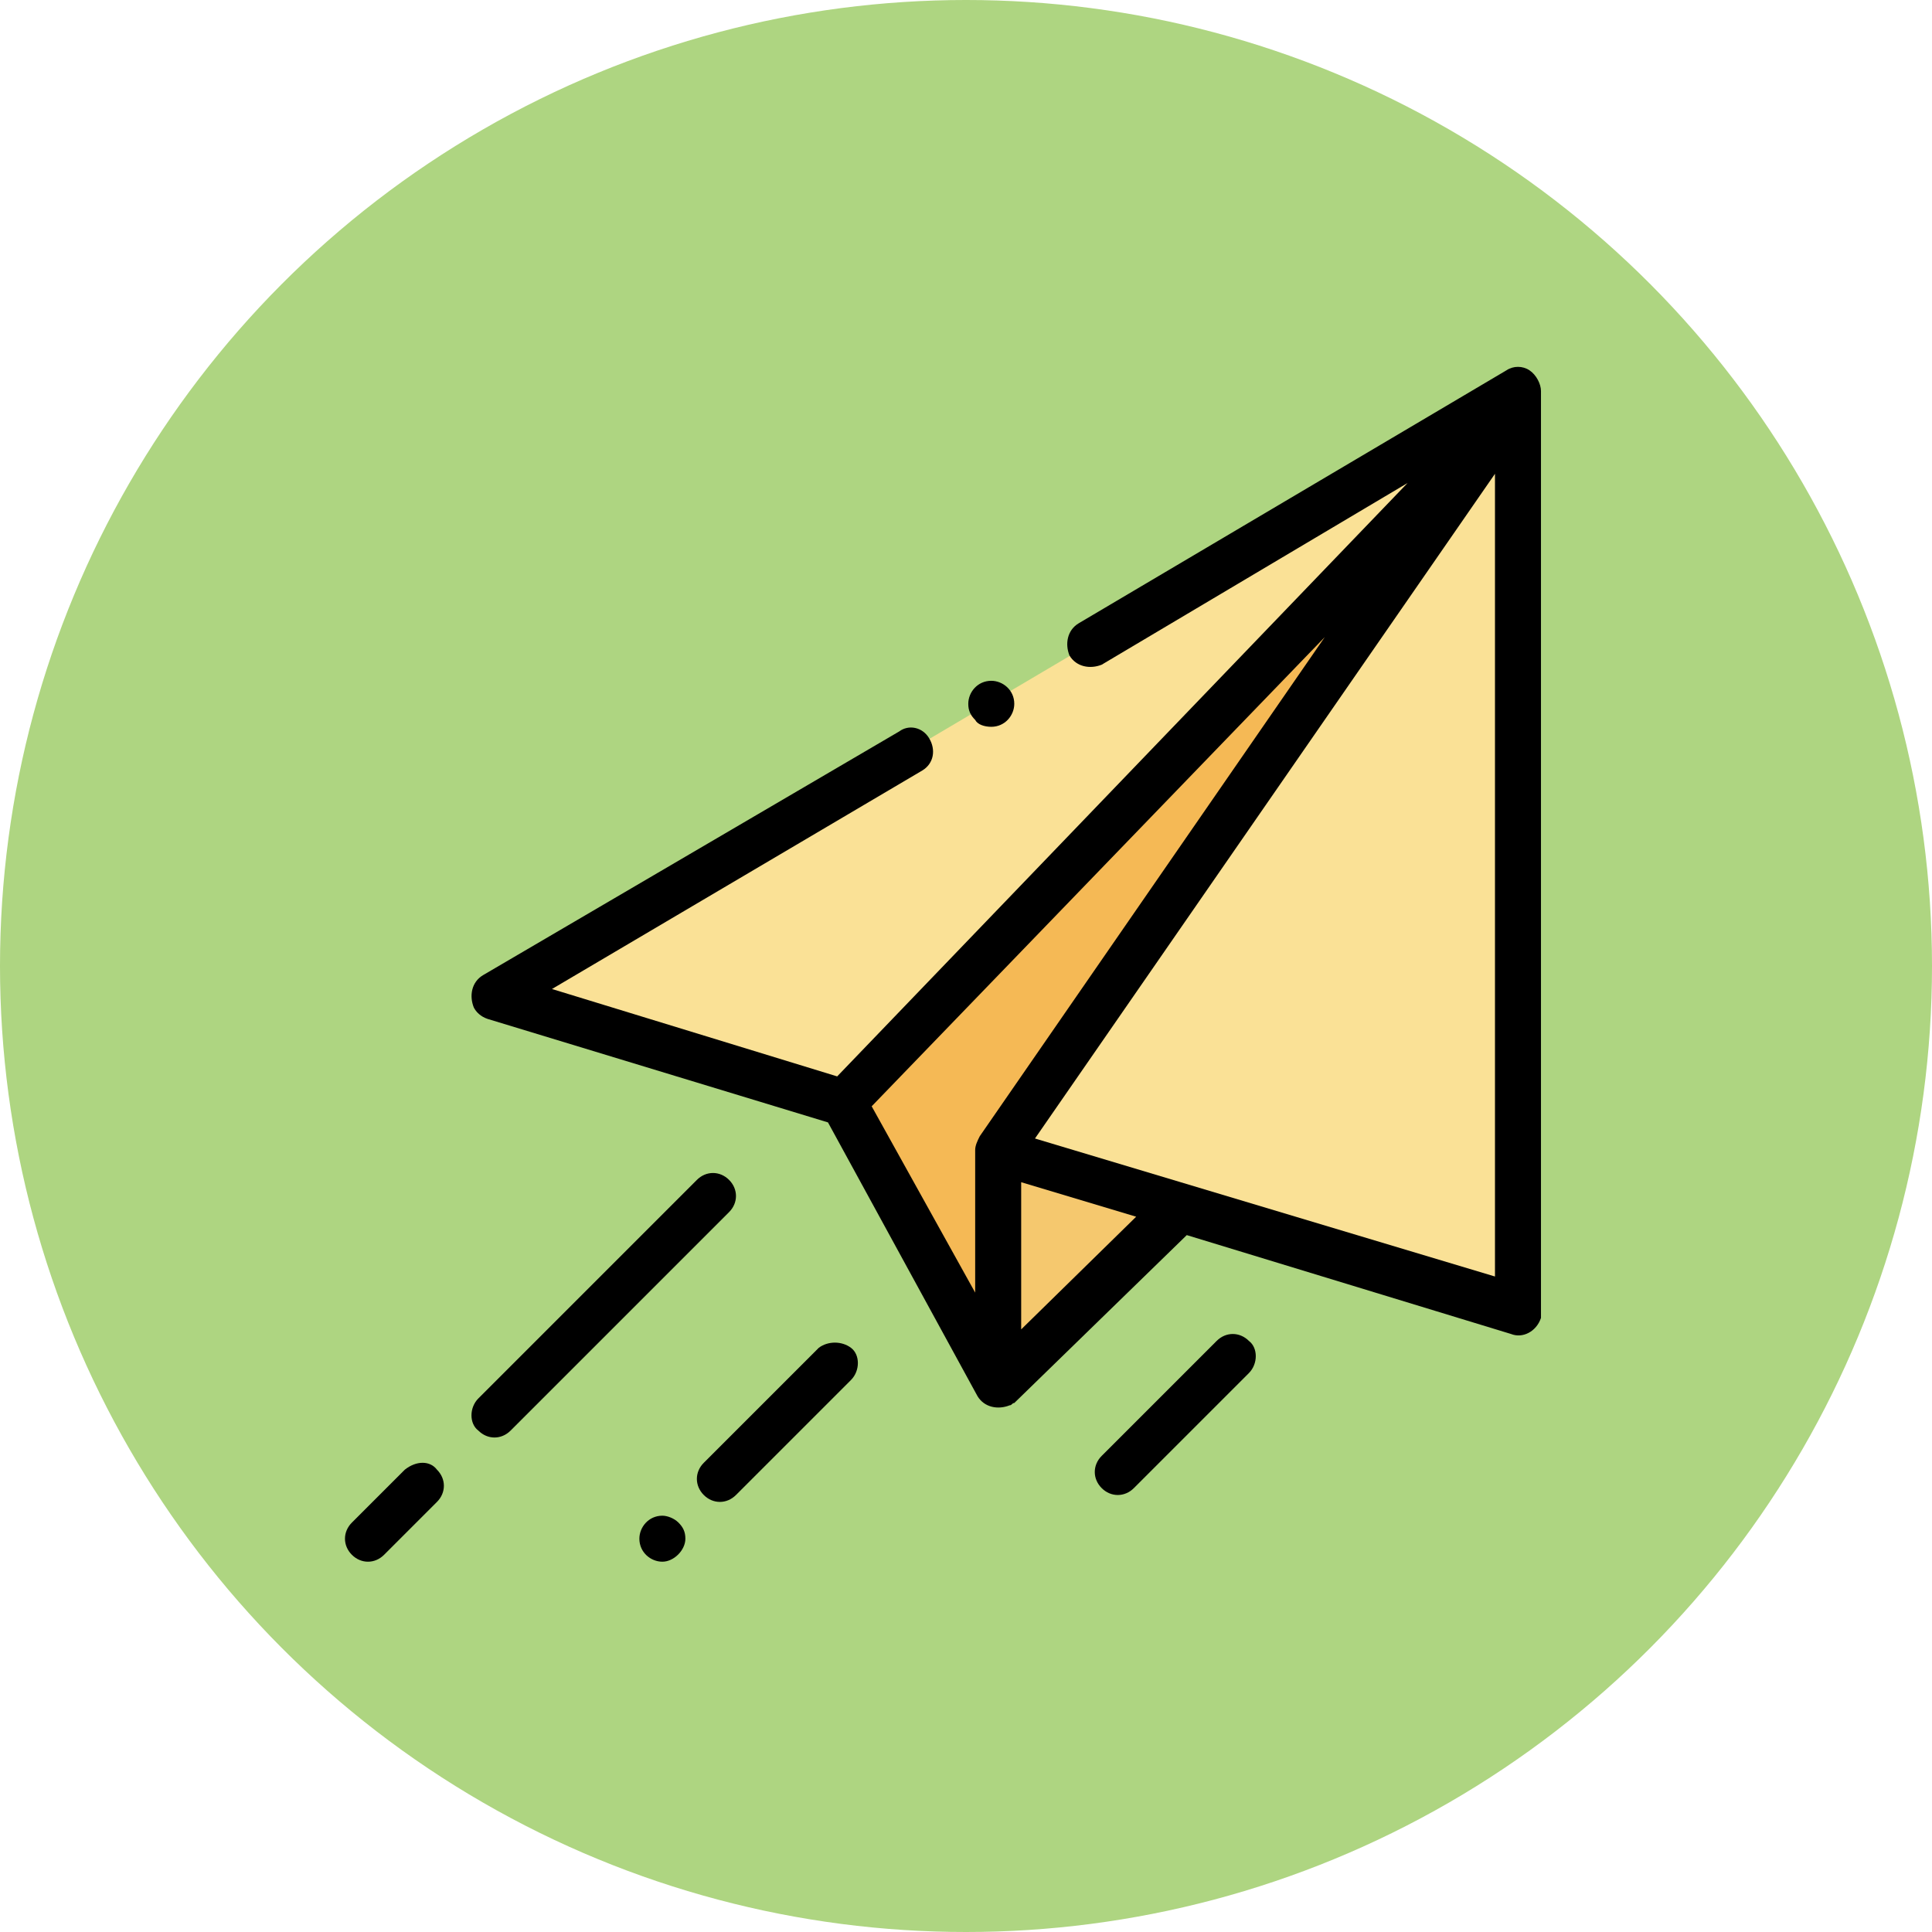 <?xml version="1.0" encoding="utf-8"?>
<!-- Generator: Adobe Illustrator 22.0.1, SVG Export Plug-In . SVG Version: 6.00 Build 0)  -->
<svg version="1.1" id="Layer_1" xmlns="http://www.w3.org/2000/svg" xmlns:xlink="http://www.w3.org/1999/xlink" x="0px" y="0px"
	 viewBox="0 0 84 84" enable-background="new 0 0 84 84" xml:space="preserve">
<g id="Group_3964" transform="translate(-138 -110)">
	<circle id="Ellipse_217" fill="#AED581" cx="180" cy="152" r="42"/>
	<g id="paper-plane" transform="translate(152.999 126)">
		<path id="Path_8291" fill="#F5C86E" d="M50.6,1.9L30.5,31l-2.1,3v10.2l7.6-7.5l-3.9-7.3"/>
		<path id="Path_8292" fill="#FAE196" d="M21.3,31.8L6.5,27.3L51,1v39.9l-22.2-6.8"/>
		<path id="Path_8293" fill="#F5B955" d="M28.4,44.2L21.7,32l28.9-30L29,33.1L28.4,44.2z"/>
		<path id="Path_8294" d="M51.5,0.1c-0.3-0.2-0.7-0.2-1,0l-18.6,11c-0.5,0.3-0.6,0.9-0.4,1.4c0.3,0.5,0.9,0.6,1.4,0.4L46.2,5
			L21.4,30.8L9,27l16.1-9.5c0.5-0.3,0.6-0.9,0.3-1.4c-0.3-0.5-0.9-0.6-1.3-0.3L6,26.4c-0.5,0.3-0.6,0.9-0.4,1.4
			c0.1,0.2,0.3,0.4,0.6,0.5L21,32.8l6.5,11.9c0,0,0,0,0,0c0.3,0.5,0.9,0.6,1.4,0.4c0.1,0,0.1-0.1,0.2-0.1l7.5-7.3l14.1,4.3
			c0.5,0.2,1.1-0.1,1.3-0.7c0-0.1,0-0.2,0-0.3V1C52,0.7,51.8,0.3,51.5,0.1z M42.6,11.7L27.6,33.4c-0.1,0.2-0.2,0.4-0.2,0.6v6.2
			l-4.5-8.1L42.6,11.7z M29.4,41.8v-6.4l5,1.5L29.4,41.8z M30,33.5L50,4.6v34.9L30,33.5z"/>
		<path id="Path_8295" d="M16.7,35.3c-0.4-0.4-1-0.4-1.4,0l-9.5,9.5c-0.4,0.4-0.4,1.1,0,1.4c0.4,0.4,1,0.4,1.4,0l9.5-9.5
			C17.1,36.3,17.1,35.7,16.7,35.3z"/>
		<path id="Path_8296" d="M2.6,47.9l-2.3,2.3c-0.4,0.4-0.4,1,0,1.4s1,0.4,1.4,0c0,0,0,0,0,0l2.3-2.3c0.4-0.4,0.4-1,0-1.4
			C3.7,47.5,3.1,47.5,2.6,47.9C2.7,47.9,2.6,47.9,2.6,47.9z"/>
		<path id="Path_8297" d="M13.8,49.9c-0.6,0-1,0.5-1,1c0,0.6,0.5,1,1,1s1-0.5,1-1c0-0.3-0.1-0.5-0.3-0.7C14.3,50,14,49.9,13.8,49.9z
			"/>
		<path id="Path_8298" d="M20.6,42.6l-5,5c-0.4,0.4-0.4,1,0,1.4c0.4,0.4,1,0.4,1.4,0c0,0,0,0,0,0l5-5c0.4-0.4,0.4-1.1,0-1.4
			C21.6,42.3,21,42.3,20.6,42.6z"/>
		<path id="Path_8299" d="M37.9,42.3l-5,5c-0.4,0.4-0.4,1,0,1.4c0.4,0.4,1,0.4,1.4,0c0,0,0,0,0,0l5-5c0.4-0.4,0.4-1.1,0-1.4
			C38.9,41.9,38.3,41.9,37.9,42.3z"/>
		<path id="Path_8300" d="M28.1,15.6c0.6,0,1-0.5,1-1c0-0.6-0.5-1-1-1c-0.6,0-1,0.5-1,1c0,0.3,0.1,0.5,0.3,0.7
			C27.5,15.5,27.8,15.6,28.1,15.6z"/>
	</g>
</g>
</svg>
